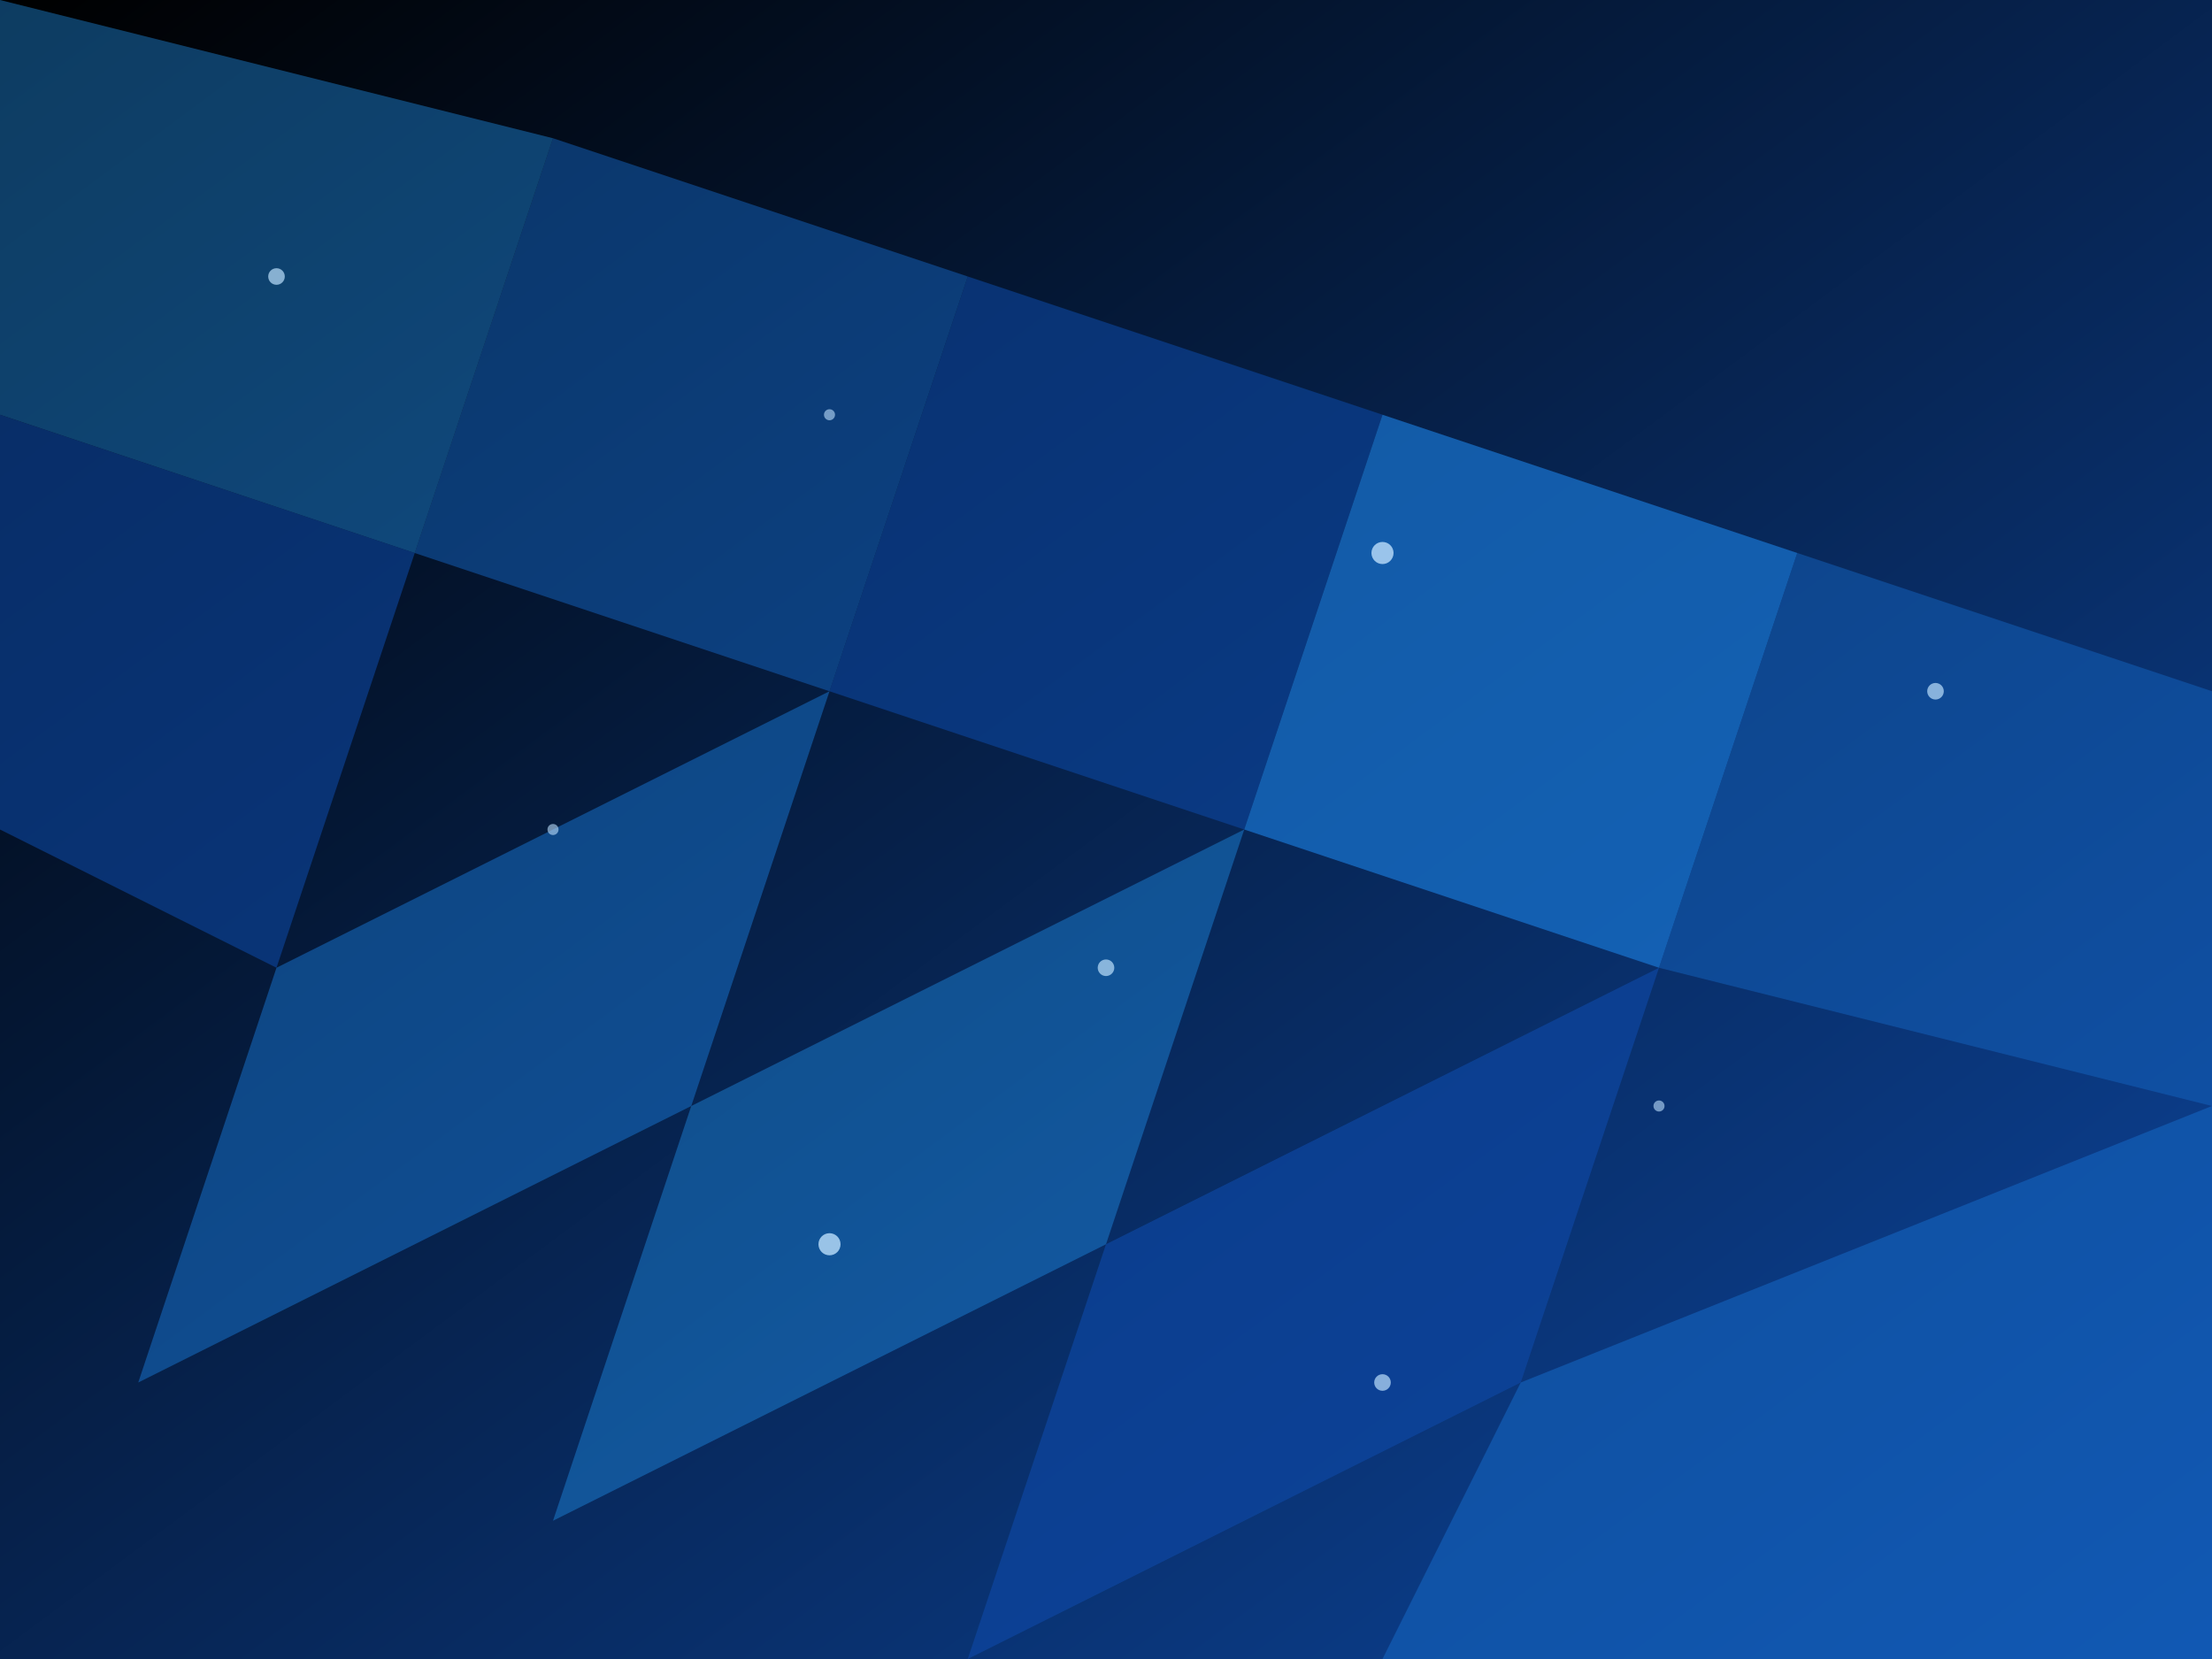 <svg width="800" height="600" viewBox="0 0 800 600" xmlns="http://www.w3.org/2000/svg">
<defs>
<linearGradient id="bg-gradient" x1="0%" y1="0%" x2="100%" y2="100%">
<stop offset="0%" astop-color="#1976D2"/>
<stop offset="100%" stop-color="#0D47A1"/>
</linearGradient>
</defs>

<rect width="800" height="600" fill="url(#bg-gradient)"/>

<!-- 低多边形图案 -->
<polygon points="0,0 200,50 150,200 0,150" fill="#2196F3" opacity="0.4"/>
<polygon points="150,200 200,50 350,100 300,250" fill="#1565C0" opacity="0.5"/>
<polygon points="300,250 350,100 500,150 450,300" fill="#0D47A1" opacity="0.6"/>
<polygon points="450,300 500,150 650,200 600,350" fill="#1976D2" opacity="0.7"/>
<polygon points="600,350 650,200 800,250 800,400" fill="#1565C0" opacity="0.5"/>

<polygon points="0,150 150,200 100,350 0,300" fill="#0D47A1" opacity="0.6"/>
<polygon points="100,350 300,250 250,400 50,500" fill="#1976D2" opacity="0.5"/>
<polygon points="250,400 450,300 400,450 200,550" fill="#2196F3" opacity="0.4"/>
<polygon points="400,450 600,350 550,500 350,600" fill="#0D47A1" opacity="0.7"/>
<polygon points="550,500 800,400 800,600 500,600" fill="#1565C0" opacity="0.6"/>

<!-- 亮点效果 -->
<circle cx="100" cy="100" r="3" fill="#BBDEFB" opacity="0.7"/>
<circle cx="300" cy="150" r="2" fill="#BBDEFB" opacity="0.6"/>
<circle cx="500" cy="200" r="4" fill="#BBDEFB" opacity="0.8"/>
<circle cx="700" cy="250" r="3" fill="#BBDEFB" opacity="0.7"/>
<circle cx="200" cy="300" r="2" fill="#BBDEFB" opacity="0.6"/>
<circle cx="400" cy="350" r="3" fill="#BBDEFB" opacity="0.7"/>
<circle cx="600" cy="400" r="2" fill="#BBDEFB" opacity="0.6"/>
<circle cx="300" cy="450" r="4" fill="#BBDEFB" opacity="0.8"/>
<circle cx="500" cy="500" r="3" fill="#BBDEFB" opacity="0.7"/>
</svg>
